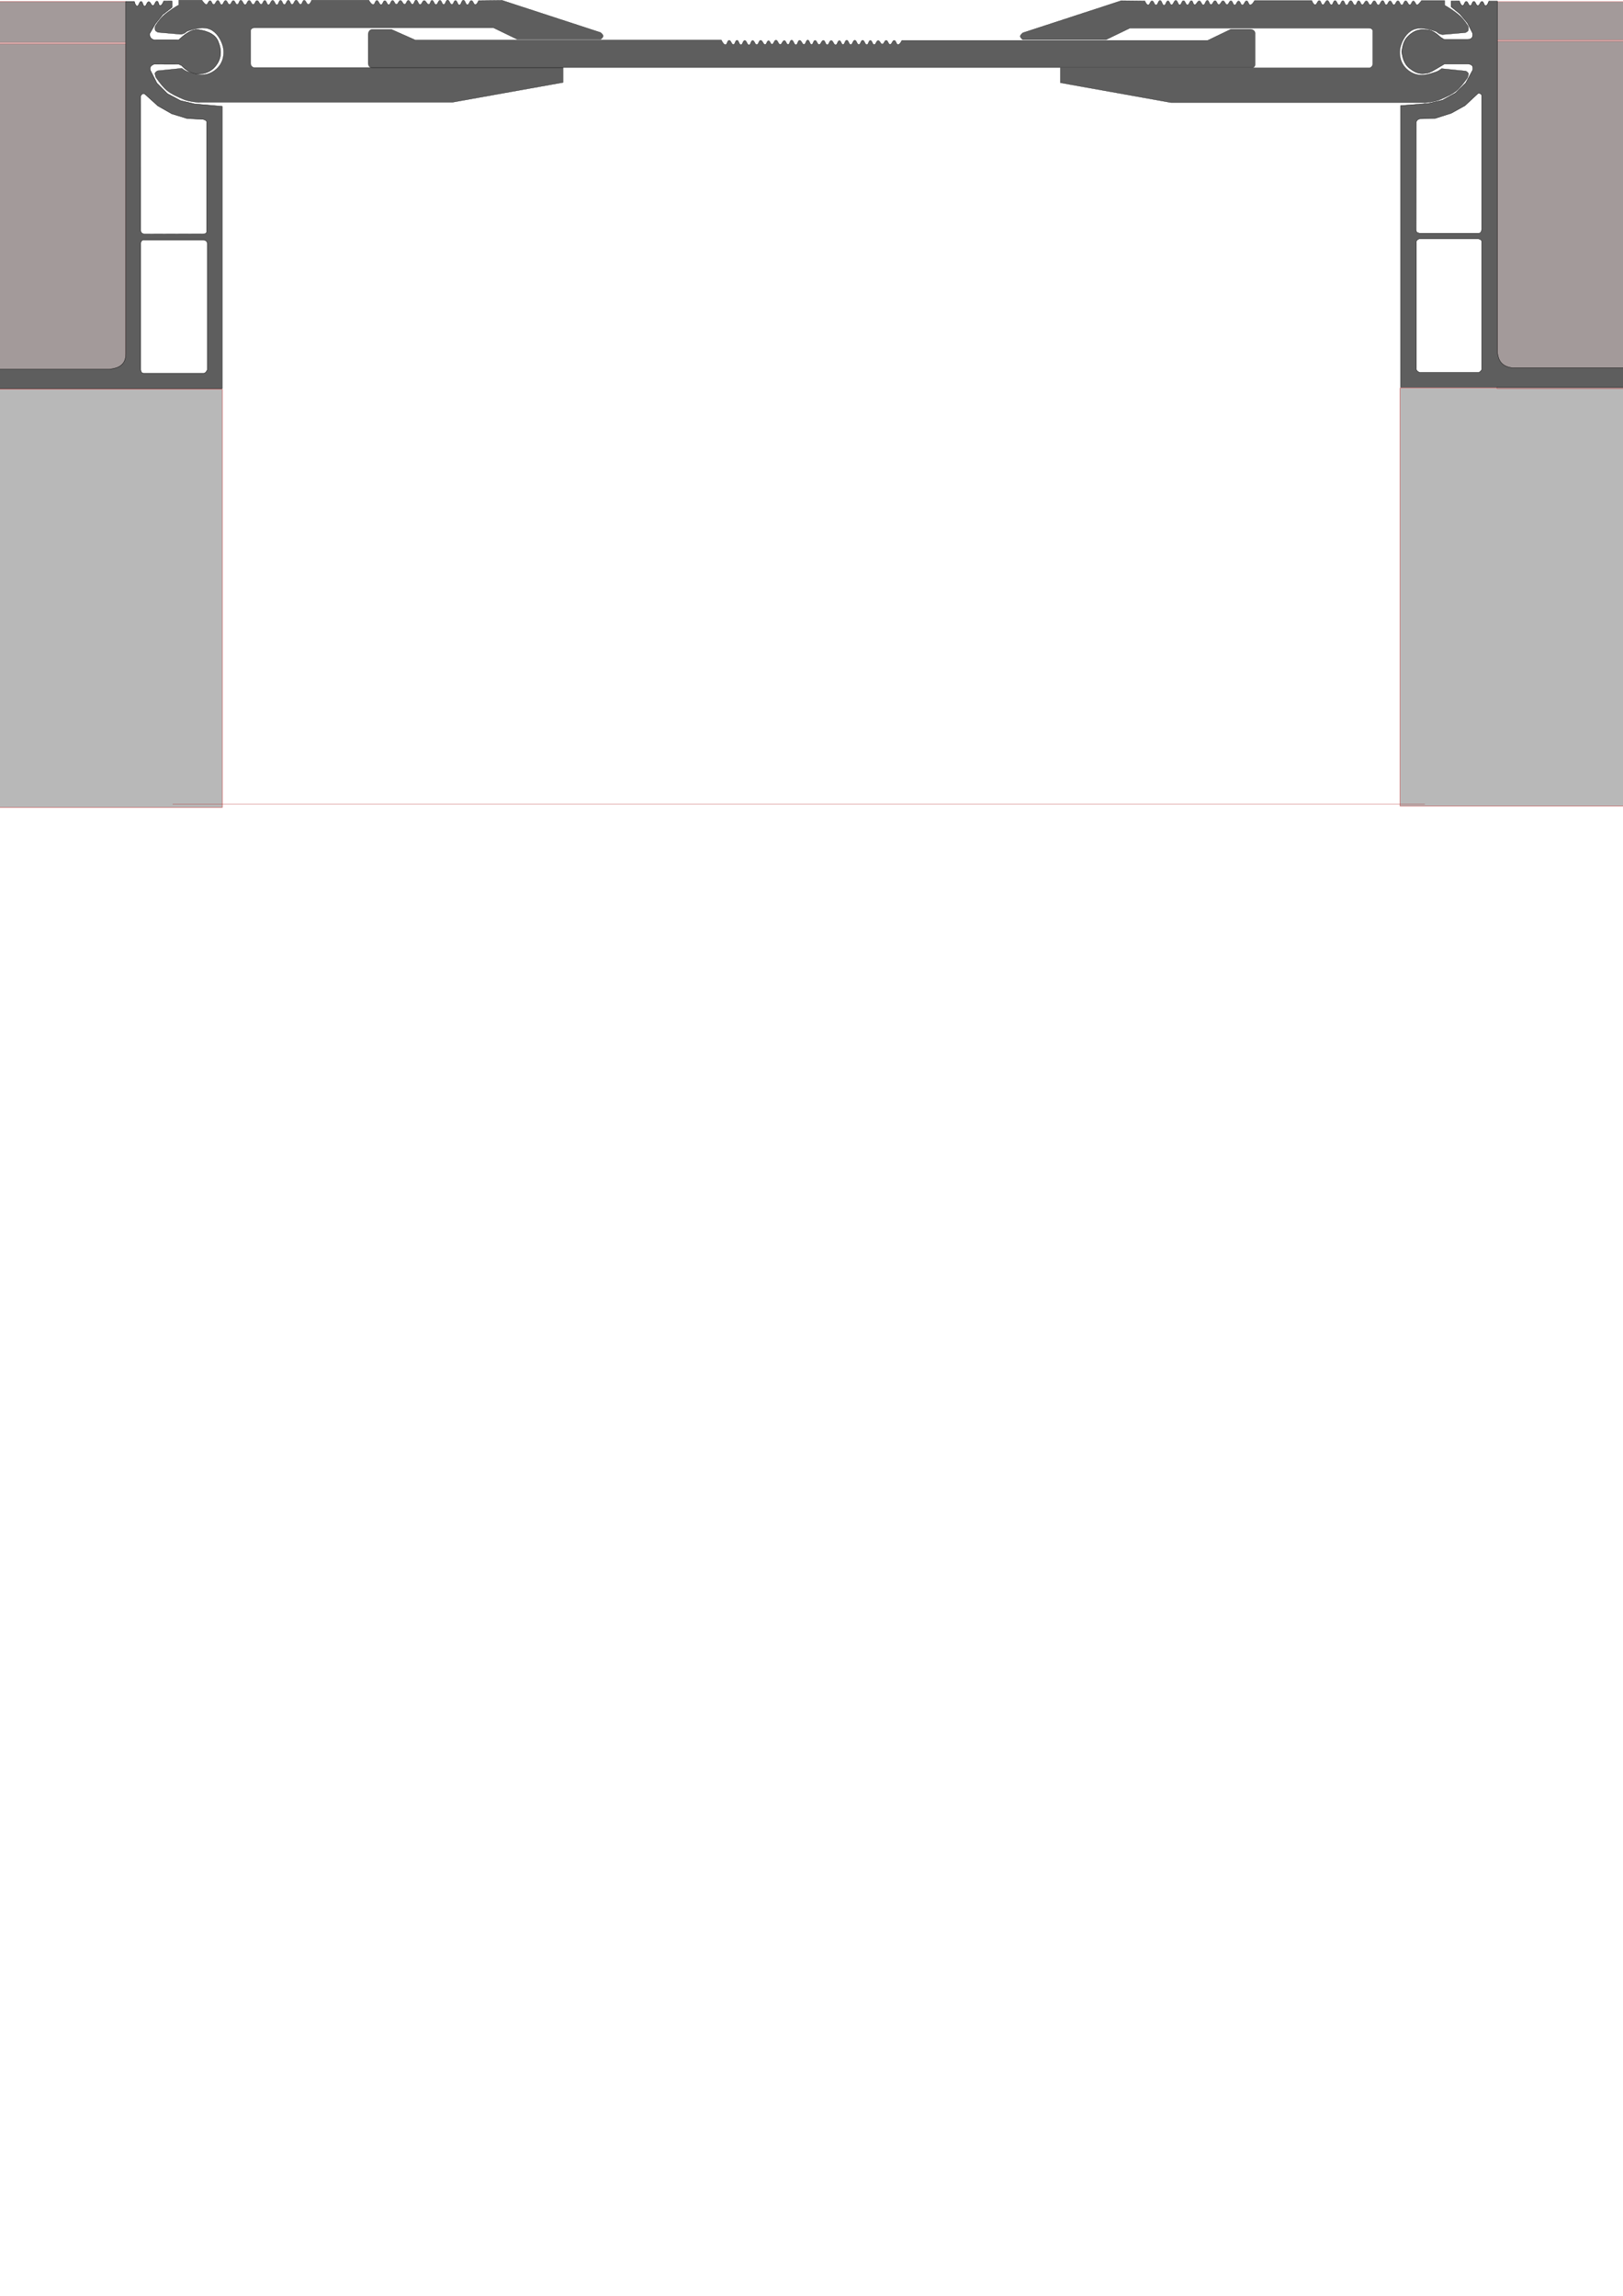 <?xml version="1.0" encoding="UTF-8" standalone="no"?>
<!-- Created with Inkscape (http://www.inkscape.org/) -->

<svg
   width="210mm"
   height="297mm"
   viewBox="0 0 210 297"
   version="1.1"
   id="svg1"
   inkscape:version="1.4 (86a8ad7, 2024-10-11)"
   sodipodi:docname="DSHA-50-170.svg"
   xmlns:inkscape="http://www.inkscape.org/namespaces/inkscape"
   xmlns:sodipodi="http://sodipodi.sourceforge.net/DTD/sodipodi-0.dtd"
   xmlns="http://www.w3.org/2000/svg"
   xmlns:svg="http://www.w3.org/2000/svg">
  <sodipodi:namedview
     id="namedview1"
     pagecolor="#ffffff"
     bordercolor="#000000"
     borderopacity="0.25"
     inkscape:showpageshadow="2"
     inkscape:pageopacity="0.0"
     inkscape:pagecheckerboard="0"
     inkscape:deskcolor="#d1d1d1"
     inkscape:document-units="mm"
     inkscape:zoom="0.52337612"
     inkscape:cx="107.95296"
     inkscape:cy="333.41223"
     inkscape:window-width="2560"
     inkscape:window-height="1377"
     inkscape:window-x="-8"
     inkscape:window-y="-8"
     inkscape:window-maximized="1"
     inkscape:current-layer="svg1" />
  <defs
     id="defs1" />
  <rect
     style="fill:#b8b8b8;fill-opacity:1;fill-rule:evenodd;stroke:#b81e1e;stroke-width:0.045"
     id="concrete_right"
     width="78.17"
     height="54.073"
     x="181.16"
     y="50.203" />
  <rect
     style="fill:#b8b8b8;fill-opacity:1;fill-rule:evenodd;stroke:#b81e1e;stroke-width:0.045"
     id="concrete_left"
     width="78.209"
     height="54.08"
     x="-49.452"
     y="50.375" />
  <rect
     style="fill:#a39a9a;fill-rule:evenodd;stroke:#b81e1e;stroke-width:0.044"
     id="finish_right"
     width="65.796"
     height="44.945"
     x="193.694"
     y="5.3" />
  <rect
     style="fill:#a39a9a;fill-rule:evenodd;stroke:#b81e1e;stroke-width:0.044"
     id="finish_left"
     width="65.796"
     height="44.503"
     x="-49.49"
     y="5.645" />
  <rect
     style="fill:#a39a9a;fill-rule:evenodd;stroke:#b81e1e;stroke-width:0.033"
     id="cover_right"
     width="65.769"
     height="4.967"
     x="193.618"
     y="0.229" />
  <rect
     style="fill:#a39a9a;fill-rule:evenodd;stroke:#b81e1e;stroke-width:0.034"
     id="cover_left"
     width="65.768"
     height="5.345"
     x="-49.454"
     y="0.183" />
  <rect
     style="fill:#404242;fill-opacity:0.341;fill-rule:evenodd;stroke:#b81e1e;stroke-width:0.021"
     id="shadow"
     width="162.003"
     height="0.012"
     x="22.346"
     y="104.035"
     inkscape:label="shadow" />
  <ellipse
     style="opacity:0;fill:none;fill-opacity:0;fill-rule:evenodd;stroke-width:0.004;stroke-opacity:0"
     id="bolt_left"
     cx="31.141"
     cy="-47.849"
     rx="0.095"
     ry="0.029"
     inkscape:label="bolt_left"
     transform="scale(-1)" />
  <ellipse
     style="opacity:0;fill:none;fill-opacity:0;fill-rule:evenodd;stroke-width:0;stroke-opacity:0"
     id="bolt_right"
     cx="240.396"
     cy="47.743"
     rx="0.005"
     ry="0.002"
     inkscape:label="bolt_right" />
  <path
     id="profile_left"
     style="display:inline;fill:#5e5e5e;fill-rule:evenodd;stroke:#000000;stroke-width:0.043"
     d="m 21.181,0.142 c 0,0 -0.207,0.595 -0.456,0.591 -0.236,-0.006 -0.172,-0.563 -0.408,-0.58 -0.258,-0.018 -0.271,0.561 -0.53,0.569 -0.244,0.01 -0.299,-0.503 -0.543,-0.495 -0.262,0.009 -0.282,0.586 -0.543,0.569 -0.246,-0.015 -0.198,-0.585 -0.445,-0.593 -0.259,-0.011 -0.259,0.605 -0.517,0.58 -0.23,-0.021 -0.358,-0.593 -0.358,-0.593 h -1.101 V 45.773 c -0.013,1.426 -0.917,1.854 -2.085,1.987 h -45.432 -10.042 l -0.031,2.523 h 70.055 v -36.524 l -3.594,-0.314 -1.797,-0.427 -1.692,-0.898 -1.361,-1.361 -0.855,-1.675 c -0.121,-0.469 0.167,-0.636 0.48,-0.785 l 3.219,0.009 0.358,0.174 c 0.637,0.708 1.329,1.024 2.059,1.082 1.03,0.013 1.636,-0.327 2.111,-0.776 0.98,-1.01 1.069,-2.148 0.584,-3.367 -0.317,-0.871 -1.212,-1.4 -2.669,-1.596 -0.894,-0.005 -1.685,0.624 -2.464,1.33 l -3.175,0.005 c -0.357,-0.083 -0.585,-0.311 -0.593,-0.789 l 0.741,-1.291 0.951,-1.191 1.219,-0.944 v -0.8 z M 18.544,12.11 c 0.051,-0.003 0.106,0.008 0.168,0.035 l 1.703,1.542 1.814,1.036 1.974,0.604 2.085,0.111 c 0.365,0.095 0.518,0.256 0.456,0.482 v 13.889 c 0.039,0.427 -0.205,0.447 -0.456,0.456 l -7.563,0.026 c -0.283,-0.033 -0.498,-0.142 -0.519,-0.469 l -0.011,-17.381 v -0.002 c 0.088,-0.189 0.196,-0.32 0.349,-0.329 z m 0.061,18.938 c 0.029,5.4e-4 0.06,0.003 0.092,0.009 h 7.519 c 0.326,-5.4e-4 0.606,0.065 0.611,0.523 v 16.26 c -0.128,0.24 -0.269,0.445 -0.488,0.454 h -7.711 c -0.357,-10e-4 -0.377,-0.244 -0.419,-0.471 v -16.417 c 0.059,-0.248 0.194,-0.362 0.397,-0.358 z"
     inkscape:label="profile_left"
     sodipodi:nodetypes="ccccccccccccccccccccccccccccccccccccccccccccccccccccccccccccccc" />
  <path
     id="profile_right"
     style="display:inline;fill:#5e5e5e;fill-rule:evenodd;stroke:#000000;stroke-width:0.042"
     d="m 187.756,0.142 v 0.726 l 1.128,0.92 0.985,1.178 0.676,1.339 c 0.077,0.737 -0.293,0.727 -0.611,0.807 h -3.065 l -0.47,-0.291 c -0.551,-0.49 -1.101,-0.981 -1.967,-0.967 -0.928,-0.113 -1.597,0.229 -2.161,0.759 -0.667,0.581 -0.782,1.332 -0.904,2.08 0.122,0.767 0.281,1.519 0.952,2.096 0.581,0.428 1.143,0.878 2.226,0.678 0.478,0.002 1.232,-0.544 2.354,-1.193 h 3.098 c 0.642,0.103 0.583,0.431 0.58,0.741 l -0.92,1.711 -1.322,1.306 -1.693,0.935 -1.824,0.42 -3.591,0.274 v 36.441 h 69.825 v -2.5 l -55.236,-0.002 c -1.531,-0.151 -1.942,-0.981 -2.065,-1.985 V 0.153 h -1.113 c 0,0 -0.165,0.58 -0.404,0.593 -0.24,0.013 -0.228,-0.536 -0.467,-0.548 -0.257,-0.012 -0.298,0.542 -0.554,0.537 -0.253,-0.005 -0.272,-0.558 -0.524,-0.548 -0.236,0.009 -0.214,0.539 -0.45,0.548 -0.25,0.009 -0.269,-0.544 -0.52,-0.541 -0.241,0.002 -0.251,0.549 -0.491,0.53 -0.233,-0.018 -0.391,-0.583 -0.391,-0.583 z m 3.515,11.922 c 0.238,0.008 0.427,0.075 0.452,0.339 v 17.211 c -0.026,0.304 -0.111,0.54 -0.372,0.565 h -7.678 c -0.206,-0.059 -0.431,-0.088 -0.452,-0.437 l 0.017,-13.937 c 0.065,-0.216 0.209,-0.37 0.467,-0.435 l 2.017,-0.065 2.063,-0.661 1.776,-0.985 z m -7.648,18.834 h 7.687 c 0.231,0.066 0.449,0.146 0.411,0.48 v 16.276 c 0.03,0.19 -0.091,0.364 -0.365,0.524 h -7.654 c -0.182,-0.062 -0.352,-0.145 -0.443,-0.387 v -16.391 c -0.035,-0.21 0.066,-0.383 0.365,-0.502 z"
     inkscape:label="profile_right" />
  <path
     style="fill:#5e5e5e;fill-rule:evenodd;stroke:#000000;stroke-width:0.03"
     d="m 23.129,0.678 c -0.065,-0.065 -1.405,0.818 -2.003,1.364 -0.42,0.384 -1.111,1.336 -1.069,1.45 0,0 -0.03,0.324 0.049,0.455 0.071,0.119 0.344,0.234 0.344,0.234 l 2.985,0.258 c 0,0 0.261,-0.056 0.381,-0.111 0.178,-0.081 0.306,-0.258 0.491,-0.319 0.923,-0.308 2.029,-0.606 2.912,-0.196 0.834,0.387 1.406,1.333 1.634,2.224 0.184,0.72 0.078,1.568 -0.295,2.211 -0.367,0.635 -1.036,1.15 -1.745,1.339 -0.862,0.23 -1.813,-0.057 -2.654,-0.356 -0.236,-0.084 -0.639,-0.393 -0.639,-0.393 l -3.121,0.319 c -0.033,0 -0.395,0.23 -0.356,0.405 0.033,0.149 0.123,0.442 0.123,0.442 0,0 0.837,1.212 1.401,1.671 0.642,0.523 1.428,0.847 2.187,1.179 0.672,0.295 2.101,0.437 2.101,0.381 h 32.668 l 14.325,-2.568 v -1.929 h -40.027 c -0.221,-0.074 -0.352,-0.229 -0.393,-0.467 V 3.897 c 0.093,-0.207 0.256,-0.3 0.479,-0.295 h 30.96 l 3.053,1.48 h 10.81 c 0,0 0.315,-0.251 0.313,-0.427 -0.002,-0.19 -0.347,-0.452 -0.347,-0.452 l -12.718,-4.153 -3.058,0.035 c 0,0 -0.195,0.497 -0.413,0.508 -0.244,0.012 -0.272,-0.523 -0.517,-0.521 -0.247,0.002 -0.266,0.538 -0.513,0.534 -0.259,-0.003 -0.262,-0.581 -0.521,-0.578 -0.267,0.003 -0.254,0.606 -0.521,0.608 -0.251,0.002 -0.248,-0.563 -0.5,-0.565 -0.229,-0.002 -0.232,0.502 -0.46,0.508 -0.265,0.006 -0.3,-0.569 -0.565,-0.56 -0.251,0.009 -0.248,0.563 -0.499,0.565 -0.24,0.002 -0.242,-0.531 -0.482,-0.534 -0.25,-0.003 -0.269,0.541 -0.518,0.541 -0.249,-2.7e-4 -0.267,-0.553 -0.516,-0.541 -0.218,0.012 -0.188,0.491 -0.405,0.516 -0.261,0.03 -0.352,-0.506 -0.614,-0.491 -0.243,0.015 -0.273,0.521 -0.516,0.516 -0.261,-0.006 -0.267,-0.583 -0.528,-0.577 -0.235,0.006 -0.22,0.526 -0.455,0.541 -0.246,0.015 -0.294,-0.511 -0.541,-0.504 -0.232,0.006 -0.248,0.494 -0.479,0.504 -0.246,0.009 -0.306,-0.496 -0.553,-0.491 -0.237,0.003 -0.278,0.493 -0.516,0.491 -0.234,-0.002 -0.269,-0.5 -0.504,-0.491 -0.241,0.009 -0.238,0.533 -0.479,0.541 -0.243,0.006 -0.273,-0.521 -0.516,-0.516 -0.235,0.006 -0.245,0.51 -0.479,0.516 -0.258,0.006 -0.295,-0.55 -0.553,-0.541 -0.235,0.009 -0.232,0.521 -0.467,0.528 -0.261,0.009 -0.553,-0.553 -0.553,-0.553 h -7.421 c 0,0 -0.184,0.51 -0.405,0.528 -0.257,0.021 -0.308,-0.544 -0.565,-0.528 -0.229,0.015 -0.213,0.513 -0.442,0.528 -0.266,0.018 -0.323,-0.549 -0.59,-0.541 -0.255,0.009 -0.273,0.559 -0.528,0.553 -0.238,-0.006 -0.229,-0.535 -0.467,-0.541 -0.255,-0.006 -0.273,0.556 -0.528,0.553 -0.243,-0.003 -0.248,-0.546 -0.491,-0.541 -0.244,0.006 -0.223,0.555 -0.467,0.565 -0.263,0.012 -0.289,-0.565 -0.553,-0.565 -0.264,0 -0.289,0.575 -0.553,0.565 -0.241,-0.009 -0.226,-0.547 -0.467,-0.553 -0.229,-0.006 -0.238,0.494 -0.467,0.504 -0.243,0.009 -0.297,-0.499 -0.541,-0.491 -0.234,0.006 -0.257,0.501 -0.491,0.504 -0.246,0.003 -0.282,-0.52 -0.528,-0.516 -0.249,0.006 -0.267,0.538 -0.516,0.541 -0.267,0.003 -0.299,-0.577 -0.565,-0.565 -0.235,0.009 -0.219,0.53 -0.455,0.541 -0.237,0.009 -0.266,-0.505 -0.504,-0.504 -0.234,0.002 -0.257,0.502 -0.491,0.504 -0.243,0.002 -0.273,-0.519 -0.516,-0.516 -0.249,0.003 -0.267,0.545 -0.516,0.541 -0.241,-0.006 -0.239,-0.529 -0.479,-0.541 -0.252,-0.012 -0.301,0.525 -0.553,0.516 -0.223,-0.009 -0.232,-0.483 -0.455,-0.491 -0.24,-0.009 -0.307,0.587 -0.528,0.491 -0.273,-0.118 -0.557,-0.648 -0.541,-0.541 h -2.985 z"
     id="compensator_left"
     sodipodi:nodetypes="cscsccsssssssccscsscccccccccccscccssssassssssssssssssssssssssccssssssssssssssssaasssssssssccc"
     inkscape:label="compensator_left">
    <title
       id="title10">metal</title>
  </path>
  <path
     style="fill:#5e5e5e;fill-rule:evenodd;stroke:#000000;stroke-width:0.03"
     d="m 186.925,0.718 c 0.065,-0.065 1.405,0.818 2.003,1.364 0.42,0.384 1.111,1.336 1.069,1.45 0,0 0.03,0.324 -0.049,0.455 -0.071,0.119 -0.344,0.233 -0.344,0.233 l -2.985,0.258 c 0,0 -0.261,-0.056 -0.381,-0.111 -0.178,-0.081 -0.306,-0.258 -0.491,-0.319 -0.923,-0.308 -2.029,-0.606 -2.912,-0.196 -0.834,0.387 -1.406,1.333 -1.634,2.224 -0.184,0.72 -0.078,1.568 0.295,2.211 0.367,0.635 1.036,1.15 1.745,1.339 0.862,0.23 1.813,-0.057 2.654,-0.356 0.236,-0.084 0.639,-0.393 0.639,-0.393 l 3.121,0.319 c 0.033,0 0.395,0.23 0.356,0.405 -0.033,0.149 -0.123,0.442 -0.123,0.442 0,0 -0.837,1.212 -1.401,1.671 -0.642,0.523 -1.428,0.847 -2.187,1.179 -0.672,0.295 -2.101,0.437 -2.101,0.381 h -32.668 l -14.325,-2.568 v -1.929 h 40.027 c 0.221,-0.074 0.352,-0.229 0.393,-0.467 V 3.937 c -0.092,-0.207 -0.256,-0.3 -0.479,-0.295 h -30.96 l -3.053,1.48 h -10.81 c 0,0 -0.315,-0.251 -0.313,-0.427 0.002,-0.19 0.347,-0.452 0.347,-0.452 l 12.718,-4.153 3.058,0.035 c 0,0 0.195,0.497 0.413,0.508 0.244,0.012 0.272,-0.523 0.517,-0.521 0.247,0.002 0.266,0.538 0.513,0.534 0.259,-0.003 0.262,-0.581 0.521,-0.578 0.267,0.003 0.254,0.606 0.521,0.608 0.251,0.002 0.248,-0.563 0.5,-0.565 0.229,-0.002 0.232,0.502 0.46,0.508 0.265,0.006 0.3,-0.569 0.565,-0.56 0.251,0.009 0.248,0.563 0.5,0.565 0.24,0.002 0.242,-0.531 0.482,-0.534 0.25,-0.003 0.269,0.541 0.518,0.541 0.249,-2.7e-4 0.267,-0.553 0.516,-0.541 0.218,0.012 0.188,0.491 0.405,0.516 0.26,0.03 0.352,-0.506 0.614,-0.491 0.243,0.015 0.273,0.521 0.516,0.516 0.261,-0.006 0.267,-0.583 0.528,-0.577 0.235,0.006 0.22,0.526 0.455,0.541 0.246,0.015 0.294,-0.511 0.541,-0.504 0.232,0.006 0.248,0.494 0.479,0.504 0.246,0.009 0.306,-0.496 0.553,-0.491 0.237,0.003 0.278,0.493 0.516,0.491 0.234,-0.002 0.269,-0.5 0.504,-0.491 0.241,0.009 0.238,0.533 0.479,0.541 0.243,0.006 0.273,-0.521 0.516,-0.516 0.235,0.006 0.245,0.51 0.479,0.516 0.258,0.006 0.295,-0.55 0.553,-0.541 0.235,0.009 0.232,0.521 0.467,0.528 0.261,0.009 0.553,-0.553 0.553,-0.553 h 7.421 c 0,0 0.184,0.51 0.405,0.528 0.257,0.021 0.308,-0.544 0.565,-0.528 0.229,0.015 0.213,0.513 0.442,0.528 0.266,0.018 0.323,-0.549 0.59,-0.541 0.255,0.009 0.273,0.559 0.528,0.553 0.238,-0.006 0.229,-0.535 0.467,-0.541 0.255,-0.006 0.273,0.556 0.528,0.553 0.243,-0.003 0.248,-0.546 0.491,-0.541 0.244,0.006 0.223,0.555 0.467,0.565 0.263,0.012 0.289,-0.565 0.553,-0.565 0.264,0 0.289,0.575 0.553,0.565 0.241,-0.009 0.226,-0.547 0.467,-0.553 0.229,-0.006 0.238,0.494 0.467,0.504 0.243,0.009 0.297,-0.499 0.541,-0.491 0.234,0.006 0.257,0.501 0.491,0.504 0.246,0.003 0.282,-0.52 0.528,-0.516 0.249,0.006 0.267,0.538 0.516,0.541 0.266,0.003 0.299,-0.577 0.565,-0.565 0.235,0.009 0.219,0.53 0.455,0.541 0.237,0.009 0.266,-0.505 0.504,-0.504 0.234,0.002 0.257,0.502 0.491,0.504 0.243,0.002 0.273,-0.519 0.516,-0.516 0.249,0.003 0.267,0.545 0.516,0.541 0.241,-0.006 0.239,-0.529 0.479,-0.541 0.252,-0.012 0.301,0.525 0.553,0.516 0.223,-0.009 0.232,-0.483 0.455,-0.491 0.24,-0.009 0.307,0.587 0.528,0.491 0.273,-0.118 0.557,-0.648 0.541,-0.541 h 2.985 z"
     id="compensator_right"
     sodipodi:nodetypes="cscsccsssssssccscsscccccccccccscccssssassssssssssssssssssssssccssssssssssssssssaasssssssssccc"
     inkscape:label="compensator_right">
    <title
       id="title11">metal</title>
  </path>
  <path
     style="fill:#5e5e5e;fill-rule:evenodd;stroke:#000000;stroke-width:0.03"
     d="m 50.644,3.804 h -2.519 c -0.281,0.042 -0.435,0.255 -0.486,0.608 v 3.822 c 0.056,0.248 0.111,0.496 0.486,0.504 H 162.118 c 0.205,-0.089 0.297,-0.224 0.27,-0.406 V 4.229 c -0.048,-0.236 -0.228,-0.391 -0.577,-0.442 h -2.555 l -3.01,1.45 h -39.56 c 0,0 -0.246,0.532 -0.486,0.531 -0.246,-7.1e-4 -0.249,-0.539 -0.495,-0.547 -0.25,-0.009 -0.289,0.525 -0.539,0.521 -0.242,-0.003 -0.262,-0.518 -0.504,-0.521 -0.231,-0.003 -0.264,0.478 -0.495,0.486 -0.238,0.009 -0.309,-0.472 -0.547,-0.46 -0.243,0.012 -0.269,0.525 -0.513,0.521 -0.244,-0.003 -0.251,-0.545 -0.495,-0.539 -0.237,0.006 -0.215,0.538 -0.452,0.547 -0.262,0.012 -0.285,-0.57 -0.547,-0.565 -0.244,0.006 -0.242,0.543 -0.487,0.547 -0.256,0.006 -0.274,-0.558 -0.53,-0.556 -0.256,0.002 -0.265,0.565 -0.521,0.565 -0.256,0 -0.265,-0.569 -0.521,-0.565 -0.244,0.006 -0.234,0.551 -0.478,0.556 -0.229,0.006 -0.24,-0.508 -0.469,-0.504 -0.242,0.003 -0.236,0.535 -0.478,0.547 -0.27,0.012 -0.321,-0.566 -0.591,-0.556 -0.248,0.009 -0.256,0.55 -0.504,0.547 -0.25,-0.003 -0.245,-0.553 -0.495,-0.565 -0.256,-0.012 -0.3,0.533 -0.556,0.53 -0.25,-0.003 -0.28,-0.541 -0.53,-0.53 -0.23,0.009 -0.213,0.528 -0.443,0.53 -0.253,0.002 -0.242,-0.574 -0.495,-0.573 -0.244,3e-4 -0.234,0.54 -0.478,0.556 -0.26,0.018 -0.322,-0.541 -0.582,-0.521 -0.246,0.018 -0.222,0.565 -0.469,0.573 -0.274,0.009 -0.29,-0.609 -0.565,-0.599 -0.239,0.009 -0.213,0.546 -0.452,0.556 -0.233,0.009 -0.253,-0.499 -0.486,-0.504 -0.244,-0.006 -0.286,0.507 -0.53,0.504 -0.262,-0.003 -0.294,-0.558 -0.556,-0.556 -0.246,0.002 -0.267,0.529 -0.513,0.53 -0.211,7.2e-4 -0.232,-0.456 -0.443,-0.452 -0.219,0.003 -0.224,0.477 -0.443,0.486 -0.264,0.012 -0.318,-0.551 -0.582,-0.539 -0.248,0.012 -0.247,0.547 -0.495,0.556 -0.254,0.009 -0.294,-0.546 -0.547,-0.53 -0.241,0.015 -0.211,0.552 -0.452,0.565 -0.268,0.015 -0.297,-0.58 -0.565,-0.573 -0.248,0.006 -0.247,0.558 -0.495,0.556 -0.256,-0.002 -0.247,-0.584 -0.504,-0.582 -0.238,0.002 -0.222,0.534 -0.46,0.547 -0.26,0.015 -0.305,-0.554 -0.565,-0.539 -0.244,0.015 -0.224,0.561 -0.469,0.565 -0.263,0.003 -0.521,-0.591 -0.521,-0.591 h -39.588 z"
     id="compensator_middle"
     sodipodi:nodetypes="ccccccccccccsssssssssssssssssssssssssssssssssssssssssssssccc"
     inkscape:label="compensator_middle">
    <title
       id="title12">metal</title>
  </path>
</svg>
